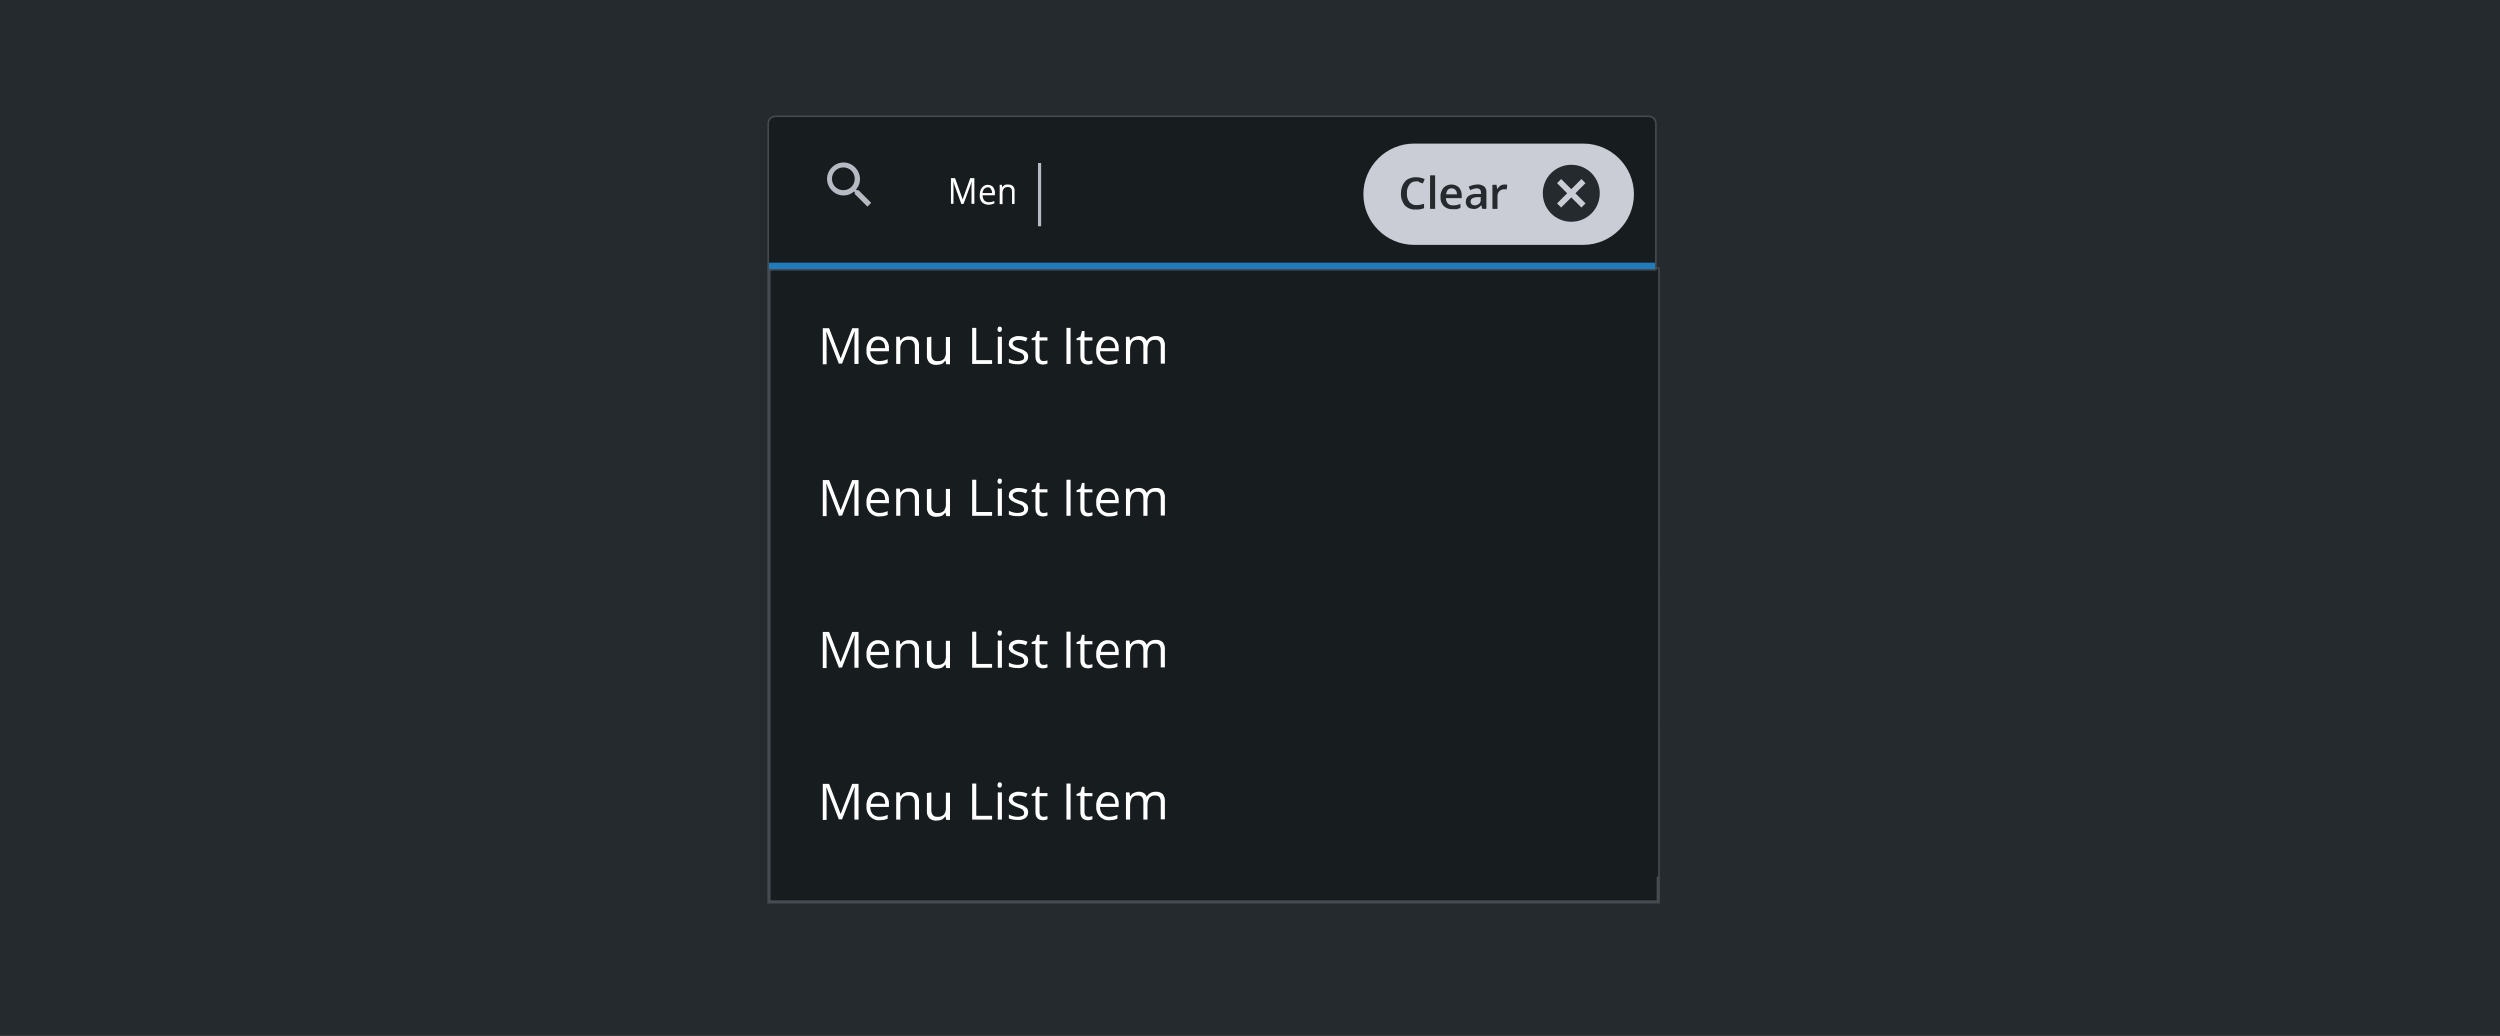 <svg id="prefix__Layer_1" xmlns="http://www.w3.org/2000/svg" x="0" y="0" viewBox="0 0 790 327.3" xml:space="preserve"><rect x="0" y="0" width="790" height="327.3" fill="#333333" stroke="none"/><style>.prefix__st0{fill:#252a2e}.prefix__st1{stroke:#464b52}.prefix__st1,.prefix__st2{fill:#171c1e}.prefix__st3{fill:#fff}.prefix__st6{fill:none}</style><path class="prefix__st0" d="M789.5 326.8H.5V.5h789v326.3z"/><path class="prefix__st0" d="M1 1v325.3h788V1H1M0 0h790v327.3H0V0z"/><path class="prefix__st1" d="M243 85h281v200H243V85z"/><path class="prefix__st2" d="M244 229h280v48H244v-48z"/><path class="prefix__st3" d="M265.1 259l-3.9-10.1h-.1c.1.8.1 1.8.1 2.9v7.3H260v-11.4h2l3.6 9.4h.1l3.6-9.4h2V259H270v-7.4c0-.8 0-1.8.1-2.8h-.1l-3.9 10.1h-1v.1zm12.8.2c-1.1.1-2.2-.4-3-1.2-.8-.9-1.2-2-1.1-3.2-.1-1.2.3-2.4 1-3.3.7-.8 1.7-1.3 2.7-1.2 1 0 1.9.3 2.5 1.1.7.8 1 1.8.9 2.8v.8H275c0 .8.2 1.6.8 2.3.5.5 1.3.8 2 .8.9 0 1.9-.2 2.7-.6v1.2c-.4.2-.9.3-1.3.4-.3 0-.8.1-1.3.1zm-.4-7.8c-.6 0-1.2.2-1.6.7s-.7 1.2-.7 1.9h4.5c0-.7-.1-1.3-.5-1.9-.5-.5-1.1-.8-1.7-.7zm11.6 7.6v-5.5c0-.6-.1-1.1-.5-1.6-.4-.4-.9-.6-1.5-.5-.7-.1-1.5.2-2 .7-.5.7-.7 1.6-.6 2.4v4.5h-1.3v-8.6h1.1l.2 1.2h.1c.3-.4.7-.8 1.1-1 .5-.2 1-.4 1.6-.3.8-.1 1.7.2 2.3.7.6.7.9 1.5.8 2.4v5.6h-1.3zm5.2-8.6v5.6c0 .6.1 1.1.5 1.6.4.4.9.6 1.5.5.7.1 1.5-.2 2-.7.5-.7.7-1.6.6-2.4v-4.5h1.3v8.6H299l-.2-1.1h-.1c-.3.4-.7.8-1.1 1-.5.2-1.1.3-1.6.3-.8.1-1.7-.2-2.3-.7-.6-.7-.9-1.5-.8-2.4v-5.6l1.4-.2zm12.9 8.6v-11.4h1.3v10.2h5v1.2h-6.3zm9.4 0h-1.3v-8.6h1.3v8.6zm-1.4-10.9c0-.2.1-.5.2-.7.1-.1.3-.2.5-.2s.4.1.5.2c.2.2.2.4.2.6 0 .2-.1.5-.2.7-.1.1-.3.2-.5.2s-.4-.1-.5-.2c-.1-.1-.2-.3-.2-.6zm9.7 8.6c0 .7-.3 1.4-.9 1.8-.7.5-1.6.7-2.5.6-.9 0-1.8-.1-2.7-.5v-1.2c.4.2.9.4 1.3.5s.9.2 1.4.2 1.1-.1 1.6-.3c.4-.2.6-.6.5-1 0-.3-.2-.7-.4-.9-.5-.4-1.1-.6-1.7-.8s-1.2-.5-1.7-.8c-.3-.2-.6-.4-.8-.8-.2-.3-.3-.7-.2-1 0-.7.3-1.3.9-1.7.7-.4 1.5-.7 2.3-.6.9 0 1.8.2 2.7.6l-.5 1.1c-.7-.3-1.5-.5-2.3-.5-.5 0-1 .1-1.4.3-.3.2-.5.5-.5.8 0 .2.1.4.2.6.2.2.3.3.6.5.5.2 1 .5 1.5.6.8.2 1.5.6 2.1 1.1.3.3.5.8.5 1.4zm4.9 1.4c.2 0 .4 0 .7-.1.2 0 .3-.1.5-.1v1c-.2.1-.4.1-.6.2-.2 0-.5.1-.7.1-1.7 0-2.5-.9-2.5-2.6v-5.1H326v-.6l1.2-.5.5-1.8h.8v2h2.5v1h-2.5v5c0 .4.1.9.4 1.2.1.2.5.3.9.3zm7.2.9v-11.4h1.3V259H337zm7-.9c.2 0 .4 0 .7-.1.2 0 .3-.1.5-.1v1c-.2.1-.4.1-.6.2-.2 0-.5.1-.7.1-1.7 0-2.5-.9-2.5-2.6v-5.1h-1.2v-.6l1.2-.5.5-1.8h.8v2h2.5v1h-2.5v5c0 .4.1.9.4 1.2.2.2.6.3.9.3zm6.5 1.1c-1.1.1-2.2-.4-3-1.2-.8-.9-1.2-2-1.1-3.2-.1-1.2.3-2.4 1-3.3.7-.8 1.7-1.3 2.7-1.2 1 0 1.9.3 2.5 1.1.7.8 1 1.8.9 2.8v.8h-5.9c0 .8.2 1.6.8 2.3.5.5 1.3.8 2 .8.9 0 1.9-.2 2.7-.6v1.2c-.4.2-.9.3-1.3.4-.3 0-.8.1-1.3.1zm-.3-7.8c-.6 0-1.2.2-1.6.7s-.7 1.2-.7 1.9h4.5c0-.7-.1-1.3-.5-1.9-.5-.5-1.1-.8-1.7-.7zm16.6 7.6v-5.6c0-.5-.1-1.1-.4-1.5-.4-.4-.9-.6-1.4-.5-.7-.1-1.3.2-1.8.7-.4.6-.6 1.4-.6 2.1v4.8h-1.3v-5.6c0-.5-.1-1.1-.4-1.5-.4-.4-.9-.6-1.4-.5-.7-.1-1.3.2-1.8.7-.4.7-.6 1.6-.6 2.4v4.5h-1.3v-8.6h1.1l.2 1.2h.1c.2-.4.6-.8 1-1 .5-.2 1-.4 1.5-.4 1.1-.1 2.2.4 2.6 1.5h.1c.3-.5.6-.8 1.1-1.1s1.1-.4 1.7-.4c.8-.1 1.6.2 2.2.7.5.7.8 1.5.7 2.4v5.6h-1.3v.1z"/><path class="prefix__st2" d="M244 181h280v48H244v-48z"/><path class="prefix__st3" d="M265.1 211l-3.9-10.1h-.1c.1.8.1 1.8.1 2.9v7.3H260v-11.4h2l3.6 9.4h.1l3.6-9.4h2V211H270v-7.4c0-.8 0-1.8.1-2.8h-.1l-3.9 10.1-1 .1zm12.8.2c-1.1.1-2.2-.4-3-1.2-.8-.9-1.2-2-1.1-3.2-.1-1.2.3-2.4 1-3.3.7-.8 1.7-1.3 2.7-1.2 1 0 1.9.3 2.5 1.1.7.8 1 1.8.9 2.8v.8H275c0 .8.2 1.6.8 2.3.5.5 1.3.8 2 .8.9 0 1.9-.2 2.7-.6v1.2c-.4.2-.9.3-1.3.4-.3 0-.8.1-1.3.1zm-.4-7.8c-.6 0-1.2.2-1.6.7s-.7 1.2-.7 1.9h4.5c0-.7-.1-1.3-.5-1.9-.5-.5-1.1-.8-1.7-.7zm11.6 7.6v-5.5c0-.6-.1-1.1-.5-1.6-.4-.4-.9-.6-1.5-.5-.7-.1-1.5.2-2 .7-.5.7-.7 1.6-.6 2.4v4.5h-1.3v-8.6h1.1l.2 1.2h.1c.3-.4.7-.8 1.1-1 .5-.2 1-.4 1.6-.3.8-.1 1.7.2 2.3.7.6.7.9 1.5.8 2.4v5.6h-1.3zm5.2-8.6v5.6c0 .6.1 1.1.5 1.6.4.4.9.6 1.5.5.7.1 1.5-.2 2-.7.5-.7.7-1.6.6-2.4v-4.5h1.3v8.6H299l-.2-1.1h-.1c-.3.4-.7.8-1.1 1-.5.2-1.1.3-1.6.3-.8.1-1.7-.2-2.3-.7-.6-.7-.9-1.5-.8-2.4v-5.6l1.4-.2zm12.9 8.6v-11.4h1.3v10.2h5v1.2h-6.3zm9.4 0h-1.3v-8.6h1.3v8.6zm-1.4-10.9c0-.2.1-.5.2-.7.1-.1.3-.2.5-.2s.4.1.5.2c.2.2.2.4.2.6 0 .2-.1.5-.2.7-.1.1-.3.2-.5.2s-.4-.1-.5-.2c-.1-.1-.2-.3-.2-.6zm9.7 8.6c0 .7-.3 1.4-.9 1.8-.7.5-1.6.7-2.5.6-.9 0-1.8-.1-2.7-.5v-1.2c.4.2.9.4 1.3.5s.9.2 1.4.2 1.1-.1 1.6-.3c.4-.2.6-.6.5-1 0-.3-.2-.7-.4-.9-.5-.4-1.1-.6-1.7-.8s-1.2-.5-1.7-.8c-.3-.2-.6-.4-.8-.8-.2-.3-.3-.7-.2-1 0-.7.3-1.3.9-1.7.7-.4 1.5-.7 2.3-.6.9 0 1.8.2 2.7.6l-.5 1.1c-.7-.3-1.5-.5-2.3-.5-.5 0-1 .1-1.4.3-.3.2-.5.5-.5.8 0 .2.1.4.2.6.2.2.3.3.6.5.5.2 1 .5 1.5.6.8.2 1.5.6 2.1 1.1.3.3.5.8.5 1.4zm4.9 1.4c.2 0 .4 0 .7-.1.2 0 .3-.1.5-.1v1c-.2.1-.4.1-.6.2-.2 0-.5.1-.7.1-1.7 0-2.5-.9-2.5-2.6v-5.1H326v-.6l1.2-.5.5-1.8h.8v2h2.5v1h-2.5v5c0 .4.1.9.4 1.2.1.2.5.3.9.3zm7.2.9v-11.4h1.3V211H337zm7-.9c.2 0 .4 0 .7-.1.2 0 .3-.1.5-.1v1c-.2.1-.4.1-.6.2-.2 0-.5.1-.7.1-1.7 0-2.5-.9-2.5-2.6v-5.1h-1.2v-.6l1.2-.5.5-1.8h.8v2h2.5v1h-2.5v5c0 .4.1.9.4 1.2.2.2.6.3.9.3zm6.5 1.1c-1.1.1-2.2-.4-3-1.2-.8-.9-1.2-2-1.1-3.2-.1-1.2.3-2.4 1-3.3.7-.8 1.7-1.3 2.7-1.2 1 0 1.9.3 2.5 1.1.7.8 1 1.8.9 2.8v.8h-5.9c0 .8.2 1.6.8 2.3.5.5 1.3.8 2 .8.9 0 1.9-.2 2.7-.6v1.2c-.4.2-.9.3-1.3.4-.3 0-.8.1-1.3.1zm-.3-7.8c-.6 0-1.2.2-1.6.7s-.7 1.2-.7 1.9h4.5c0-.7-.1-1.3-.5-1.9-.5-.5-1.1-.8-1.7-.7zm16.6 7.6v-5.6c0-.5-.1-1.1-.4-1.5-.4-.4-.9-.6-1.4-.5-.7-.1-1.3.2-1.8.7-.4.6-.6 1.4-.6 2.1v4.8h-1.3v-5.6c0-.5-.1-1.1-.4-1.5-.4-.4-.9-.6-1.4-.5-.7-.1-1.3.2-1.8.7-.4.7-.6 1.6-.6 2.4v4.5h-1.3v-8.6h1.1l.2 1.2h.1c.2-.4.6-.8 1-1 .5-.2 1-.4 1.5-.4 1.1-.1 2.2.4 2.6 1.5h.1c.3-.5.6-.8 1.1-1.1s1.1-.4 1.7-.4c.8-.1 1.6.2 2.2.7.5.7.8 1.5.7 2.4v5.6h-1.3v.1z"/><g><path class="prefix__st2" d="M244 133h280v48H244v-48z"/><path class="prefix__st3" d="M265.1 163l-3.9-10.1h-.1c.1.8.1 1.8.1 2.9v7.3H260v-11.4h2l3.6 9.4h.1l3.6-9.4h2V163H270v-7.4c0-.8 0-1.8.1-2.8h-.1l-3.9 10.1-1 .1zm12.8.2c-1.1.1-2.2-.4-3-1.2-.8-.9-1.2-2-1.1-3.2-.1-1.2.3-2.4 1-3.3.7-.8 1.7-1.3 2.7-1.2 1 0 1.9.3 2.5 1.1.7.8 1 1.8.9 2.8v.8H275c0 .8.2 1.6.8 2.3.5.5 1.3.8 2 .8.9 0 1.9-.2 2.7-.6v1.2c-.4.2-.9.3-1.3.4-.3 0-.8.1-1.3.1zm-.4-7.8c-.6 0-1.2.2-1.6.7s-.7 1.2-.7 1.9h4.5c0-.7-.1-1.3-.5-1.9-.5-.5-1.1-.8-1.7-.7zm11.6 7.6v-5.5c0-.6-.1-1.1-.5-1.6-.4-.4-.9-.6-1.5-.5-.7-.1-1.5.2-2 .7-.5.7-.7 1.6-.6 2.4v4.5h-1.3v-8.6h1.1l.2 1.2h.1c.3-.4.7-.8 1.1-1 .5-.2 1-.4 1.6-.3.8-.1 1.7.2 2.3.7.6.7.9 1.5.8 2.4v5.6h-1.3zm5.2-8.6v5.6c0 .6.1 1.1.5 1.6.4.4.9.6 1.5.5.7.1 1.5-.2 2-.7.5-.7.7-1.6.6-2.4v-4.5h1.3v8.6H299l-.2-1.1h-.1c-.3.4-.7.8-1.1 1-.5.2-1.1.3-1.6.3-.8.1-1.7-.2-2.3-.7-.6-.7-.9-1.5-.8-2.4v-5.6l1.4-.2zm12.9 8.6v-11.4h1.3v10.2h5v1.2h-6.3zm9.4 0h-1.3v-8.6h1.3v8.6zm-1.4-10.9c0-.2.1-.5.2-.7.1-.1.3-.2.5-.2s.4.1.5.2c.2.2.2.4.2.6 0 .2-.1.5-.2.7-.1.1-.3.2-.5.2s-.4-.1-.5-.2c-.1-.1-.2-.3-.2-.6zm9.7 8.6c0 .7-.3 1.4-.9 1.8-.7.5-1.6.7-2.5.6-.9 0-1.8-.1-2.7-.5v-1.2c.4.2.9.4 1.3.5s.9.2 1.4.2 1.1-.1 1.6-.3c.4-.2.6-.6.5-1 0-.3-.2-.7-.4-.9-.5-.4-1.1-.6-1.7-.8s-1.2-.5-1.7-.8c-.3-.2-.6-.4-.8-.8-.2-.3-.3-.7-.2-1 0-.7.3-1.3.9-1.7.7-.4 1.5-.7 2.3-.6.9 0 1.8.2 2.7.6l-.5 1.1c-.7-.3-1.5-.5-2.3-.5-.5 0-1 .1-1.4.3-.3.2-.5.5-.5.8 0 .2.1.4.2.6.2.2.3.3.6.5.5.2 1 .5 1.5.6.8.2 1.5.6 2.1 1.1.3.3.5.8.5 1.4zm4.9 1.4c.2 0 .4 0 .7-.1.2 0 .3-.1.5-.1v1c-.2.1-.4.1-.6.2-.2 0-.5.1-.7.1-1.7 0-2.5-.9-2.5-2.6v-5.1H326v-.6l1.2-.5.5-1.8h.8v2h2.5v1h-2.5v5c0 .4.1.9.4 1.2.1.2.5.3.9.3zm7.2.9v-11.4h1.3V163H337zm7-.9c.2 0 .4 0 .7-.1.2 0 .3-.1.5-.1v1c-.2.1-.4.1-.6.2-.2 0-.5.1-.7.1-1.7 0-2.5-.9-2.5-2.6v-5.1h-1.2v-.6l1.2-.5.5-1.8h.8v2h2.5v1h-2.5v5c0 .4.1.9.4 1.2.2.2.6.3.9.3zm6.5 1.1c-1.1.1-2.2-.4-3-1.2-.8-.9-1.2-2-1.1-3.2-.1-1.2.3-2.4 1-3.3.7-.8 1.7-1.3 2.7-1.2 1 0 1.9.3 2.5 1.1.7.8 1 1.8.9 2.8v.8h-5.9c0 .8.2 1.6.8 2.3.5.5 1.3.8 2 .8.9 0 1.9-.2 2.7-.6v1.2c-.4.2-.9.3-1.3.4-.3 0-.8.1-1.3.1zm-.3-7.8c-.6 0-1.2.2-1.6.7s-.7 1.2-.7 1.9h4.5c0-.7-.1-1.3-.5-1.9-.5-.5-1.1-.8-1.7-.7zm16.6 7.6v-5.6c0-.5-.1-1.1-.4-1.5-.4-.4-.9-.6-1.4-.5-.7-.1-1.3.2-1.8.7-.4.6-.6 1.4-.6 2.1v4.8h-1.3v-5.6c0-.5-.1-1.1-.4-1.5-.4-.4-.9-.6-1.4-.5-.7-.1-1.3.2-1.8.7-.4.7-.6 1.6-.6 2.4v4.5h-1.3v-8.6h1.1l.2 1.2h.1c.2-.4.6-.8 1-1 .5-.2 1-.4 1.5-.4 1.1-.1 2.2.4 2.6 1.5h.1c.3-.5.6-.8 1.1-1.1s1.1-.4 1.7-.4c.8-.1 1.6.2 2.2.7.5.7.8 1.5.7 2.4v5.6h-1.3v.1z"/></g><g><path class="prefix__st2" d="M244 85h280v48H244V85z"/><path class="prefix__st3" d="M265.1 115l-3.9-10.1h-.1c.1.8.1 1.8.1 2.9v7.3H260v-11.4h2l3.6 9.4h.1l3.6-9.4h2V115H270v-7.4c0-.8 0-1.8.1-2.8h-.1l-3.9 10.1h-1v.1zm12.8.2c-1.1.1-2.2-.4-3-1.2-.8-.9-1.2-2-1.1-3.2-.1-1.2.3-2.4 1-3.3.7-.8 1.7-1.3 2.7-1.2 1 0 1.9.3 2.5 1.1.7.8 1 1.8.9 2.8v.8H275c0 .8.2 1.6.8 2.3.5.5 1.3.8 2 .8.9 0 1.9-.2 2.7-.6v1.2c-.4.2-.9.3-1.3.4-.3 0-.8.1-1.3.1zm-.4-7.8c-.6 0-1.2.2-1.6.7s-.7 1.2-.7 1.9h4.5c0-.7-.1-1.3-.5-1.9-.5-.5-1.1-.8-1.7-.7zm11.6 7.6v-5.5c0-.6-.1-1.1-.5-1.6-.4-.4-.9-.6-1.5-.5-.7-.1-1.5.2-2 .7-.5.7-.7 1.6-.6 2.4v4.5h-1.3v-8.6h1.1l.2 1.2h.1c.3-.4.7-.8 1.1-1 .5-.2 1-.4 1.6-.3.8-.1 1.7.2 2.3.7.6.7.9 1.5.8 2.4v5.6h-1.3zm5.2-8.6v5.6c0 .6.1 1.1.5 1.6.4.4.9.6 1.5.5.7.1 1.5-.2 2-.7.5-.7.7-1.6.6-2.4v-4.5h1.3v8.6H299l-.2-1.1h-.1c-.3.4-.7.8-1.1 1-.5.2-1.1.3-1.6.3-.8.1-1.7-.2-2.3-.7-.6-.7-.9-1.5-.8-2.4v-5.6l1.4-.2zm12.9 8.6v-11.4h1.3v10.2h5v1.2h-6.3zm9.4 0h-1.3v-8.6h1.3v8.6zm-1.4-10.9c0-.2.1-.5.2-.7.1-.1.3-.2.5-.2s.4.1.5.2c.2.2.2.4.2.6s-.1.5-.2.7c-.1.1-.3.2-.5.2s-.4-.1-.5-.2c-.1-.1-.2-.3-.2-.6zm9.7 8.6c0 .7-.3 1.4-.9 1.8-.7.5-1.6.7-2.5.6-.9 0-1.8-.1-2.7-.5v-1.2c.4.2.9.4 1.3.5s.9.2 1.4.2 1.1-.1 1.6-.3c.4-.2.6-.6.5-1 0-.3-.2-.7-.4-.9-.5-.4-1.1-.6-1.7-.8-.6-.2-1.2-.5-1.7-.8-.3-.2-.6-.4-.8-.8-.2-.3-.3-.7-.2-1 0-.7.3-1.3.9-1.7.7-.4 1.5-.7 2.3-.6.9 0 1.8.2 2.7.6l-.5 1.1c-.7-.3-1.5-.5-2.3-.5-.5 0-1 .1-1.4.3-.3.2-.5.5-.5.8 0 .2.1.4.2.6.2.2.3.3.6.5.5.2 1 .5 1.5.6.8.2 1.5.6 2.1 1.1.3.3.5.8.5 1.4zm4.9 1.4c.2 0 .4 0 .7-.1.2 0 .3-.1.5-.1v1c-.2.1-.4.1-.6.2-.2 0-.5.1-.7.1-1.7 0-2.5-.9-2.5-2.6v-5.1H326v-.6l1.2-.5.5-1.8h.8v2h2.5v1h-2.5v5c0 .4.1.9.4 1.2.1.2.5.3.9.3zm7.2.9v-11.4h1.3V115H337zm7-.9c.2 0 .4 0 .7-.1.2 0 .3-.1.5-.1v1c-.2.1-.4.1-.6.2-.2 0-.5.1-.7.1-1.7 0-2.5-.9-2.5-2.6v-5.1h-1.2v-.6l1.2-.5.5-1.8h.8v2h2.5v1h-2.5v5c0 .4.1.9.4 1.2.2.2.6.3.9.3zm6.5 1.1c-1.1.1-2.2-.4-3-1.2-.8-.9-1.2-2-1.1-3.2-.1-1.2.3-2.4 1-3.3.7-.8 1.7-1.3 2.7-1.2 1 0 1.9.3 2.5 1.1.7.8 1 1.8.9 2.8v.8h-5.9c0 .8.2 1.6.8 2.3.5.5 1.3.8 2 .8.9 0 1.9-.2 2.7-.6v1.2c-.4.2-.9.3-1.3.4-.3 0-.8.1-1.3.1zm-.3-7.8c-.6 0-1.2.2-1.6.7s-.7 1.2-.7 1.9h4.5c0-.7-.1-1.3-.5-1.9-.5-.5-1.1-.8-1.7-.7zm16.6 7.6v-5.6c0-.5-.1-1.1-.4-1.5-.4-.4-.9-.6-1.4-.5-.7-.1-1.3.2-1.8.7-.4.6-.6 1.4-.6 2.1v4.8h-1.3v-5.6c0-.5-.1-1.1-.4-1.5-.4-.4-.9-.6-1.4-.5-.7-.1-1.3.2-1.8.7-.4.7-.6 1.6-.6 2.4v4.5h-1.3v-8.6h1.1l.2 1.2h.1c.2-.4.6-.8 1-1 .5-.2 1-.4 1.5-.4 1.1-.1 2.2.4 2.6 1.5h.1c.3-.5.6-.8 1.1-1.1.5-.3 1.1-.4 1.7-.4.8-.1 1.6.2 2.2.7.5.7.8 1.5.7 2.4v5.6h-1.3v.1z"/></g><g><path class="prefix__st1" d="M245 37h276c1.1 0 2 .9 2 2v46H243V39c0-1.1.9-2 2-2z"/><path d="M245 37.5h276c.8 0 1.5.7 1.5 1.5v45.5h-279V39c0-.8.7-1.5 1.5-1.5z" fill="none" stroke="#171c1e"/><path d="M243 83h280v2H243v-2z" fill="#217cbb"/><path class="prefix__st6" d="M259 49h19v19h-19V49z"/><path d="M271.3 60.1h-.6l-.2-.2c1.9-2.2 1.6-5.4-.6-7.3-2.2-1.9-5.4-1.6-7.3.6s-1.6 5.4.6 7.3c1.9 1.7 4.8 1.7 6.7 0l.2.2v.6l4 4 1.2-1.2-4-4zm-4.8 0c-2 0-3.6-1.6-3.6-3.6s1.6-3.6 3.6-3.6 3.6 1.6 3.6 3.6-1.6 3.6-3.6 3.6z" fill="#b7b9c3"/><path class="prefix__st3" d="M303.8 64.5l-2.6-7.2c.1.6.1 1.2.1 2v5.1h-.8v-8.1h1.3l2.4 6.7 2.4-6.7h1.3v8.1h-.9v-5.2c0-.6 0-1.2.1-1.9l-2.6 7.1-.7.1zm8.5.2c-.7 0-1.5-.3-2-.8-.5-.6-.8-1.4-.7-2.3 0-.8.2-1.7.7-2.3s1.1-.9 1.8-.9c.6 0 1.3.2 1.7.7.4.6.7 1.3.6 2v.6h-3.9c0 .6.2 1.2.5 1.6.4.4.9.6 1.4.6.6 0 1.3-.1 1.8-.4v.8l-.9.3c-.3 0-.6.1-1 .1zm-.2-5.5c-.4 0-.8.2-1.1.5-.3.4-.5.8-.5 1.3h3c0-.5-.1-.9-.4-1.3-.2-.4-.6-.6-1-.5zm7.7 5.3v-3.9c0-.4-.1-.8-.3-1.1-.3-.3-.6-.4-1-.4-.5 0-1 .1-1.3.5-.3.5-.5 1.1-.4 1.7v3.2h-.9v-6.1h.7l.1.8c.2-.3.4-.5.7-.7.3-.2.7-.2 1.1-.2.6 0 1.1.1 1.6.5.4.5.6 1.1.5 1.7v3.9l-.8.1z"/><path d="M328.5 51.5v20" fill="none" stroke="#b7b9c3"/></g><g><path d="M714 112.9h53.5c8.8 0 16 7.2 16 16s-7.2 16-16 16H714c-8.8 0-16-7.2-16-16s7.2-16 16-16z" fill="#cbcdd6" transform="translate(-267.173 -67.524)"/><path d="M768.2 131.8l-1.3 1.3-3.2-3.2-3.2 3.2-1.3-1.3 3.2-3.2-3.2-3.2 1.3-1.3 3.2 3.2 3.2-3.2 1.3 1.3-3.2 3.2 3.2 3.2zm-4.5-12.2c-5 0-9 4-9 9s4 9 9 9 9-4 9-9-4-9-9-9z" fill-rule="evenodd" clip-rule="evenodd" fill="#252a2e" transform="translate(-267.173 -67.524)"/><path class="prefix__st6" d="M751.7 116.9h24v24h-24v-24z" transform="translate(-267.173 -67.524)"/><path class="prefix__st0" d="M447.6 57.3c-.9 0-1.7.3-2.2 1-.6.8-.9 1.8-.8 2.8-.1 1 .2 2 .8 2.8.6.6 1.4 1 2.2.9.4 0 .8 0 1.2-.1l1.2-.3v1.4c-.9.3-1.8.5-2.7.4-1.3.1-2.5-.4-3.4-1.3-.8-1.1-1.3-2.4-1.2-3.8 0-.9.2-1.9.6-2.7s.9-1.4 1.6-1.8c.8-.4 1.7-.6 2.5-.6 1 0 1.9.2 2.8.6l-.6 1.4c-.3-.2-.7-.3-1.1-.4-.1-.3-.5-.3-.9-.3zm5.9 8.7h-1.6V55.4h1.6V66zm5.5.1c-1 .1-2-.3-2.8-1-.7-.8-1.1-1.8-1-2.8-.1-1.1.3-2.1.9-2.9.6-.7 1.6-1.1 2.5-1.1s1.7.3 2.4.9c.6.7.9 1.6.9 2.5v.9h-5c0 .6.2 1.2.6 1.7.4.4 1 .6 1.6.6.4 0 .8 0 1.2-.1.4-.1.8-.2 1.2-.4v1.3c-.4.2-.8.3-1.2.4H459zm-.3-6.6c-.5 0-.9.2-1.2.5-.3.4-.5.9-.5 1.4h3.4c0-.5-.1-1-.5-1.4-.3-.3-.7-.5-1.2-.5zm9.7 6.5l-.3-1.1h-.1c-.3.4-.7.7-1.1.9-.5.2-.9.3-1.4.2-.6 0-1.3-.2-1.7-.6-.4-.5-.7-1.1-.6-1.7 0-.7.3-1.4.9-1.8.8-.5 1.7-.7 2.6-.6h1.3V61c0-.4-.1-.8-.3-1.1-.3-.3-.7-.4-1-.4-.4 0-.8.1-1.1.2-.4.1-.7.2-1 .4l-.5-1.1c.4-.2.9-.4 1.3-.5.5-.1.9-.2 1.4-.2.8-.1 1.5.2 2.2.6.5.5.8 1.2.7 2V66h-1.3zm-2.4-1.1c.5 0 1-.2 1.4-.5.4-.4.6-.9.5-1.4v-.7h-1c-.6 0-1.1.1-1.7.4-.3.2-.5.6-.5 1 0 .3.1.6.3.8.3.3.7.4 1 .4zm9.5-6.6c.3 0 .5 0 .8.1l-.2 1.5c-.2-.1-.5-.1-.7-.1-.6 0-1.2.2-1.6.6-.4.4-.6 1-.6 1.6v4h-1.6v-7.6h1.3l.2 1.3h.1c.2-.4.6-.8 1-1.1.4-.2.8-.3 1.3-.3z"/></g></svg>